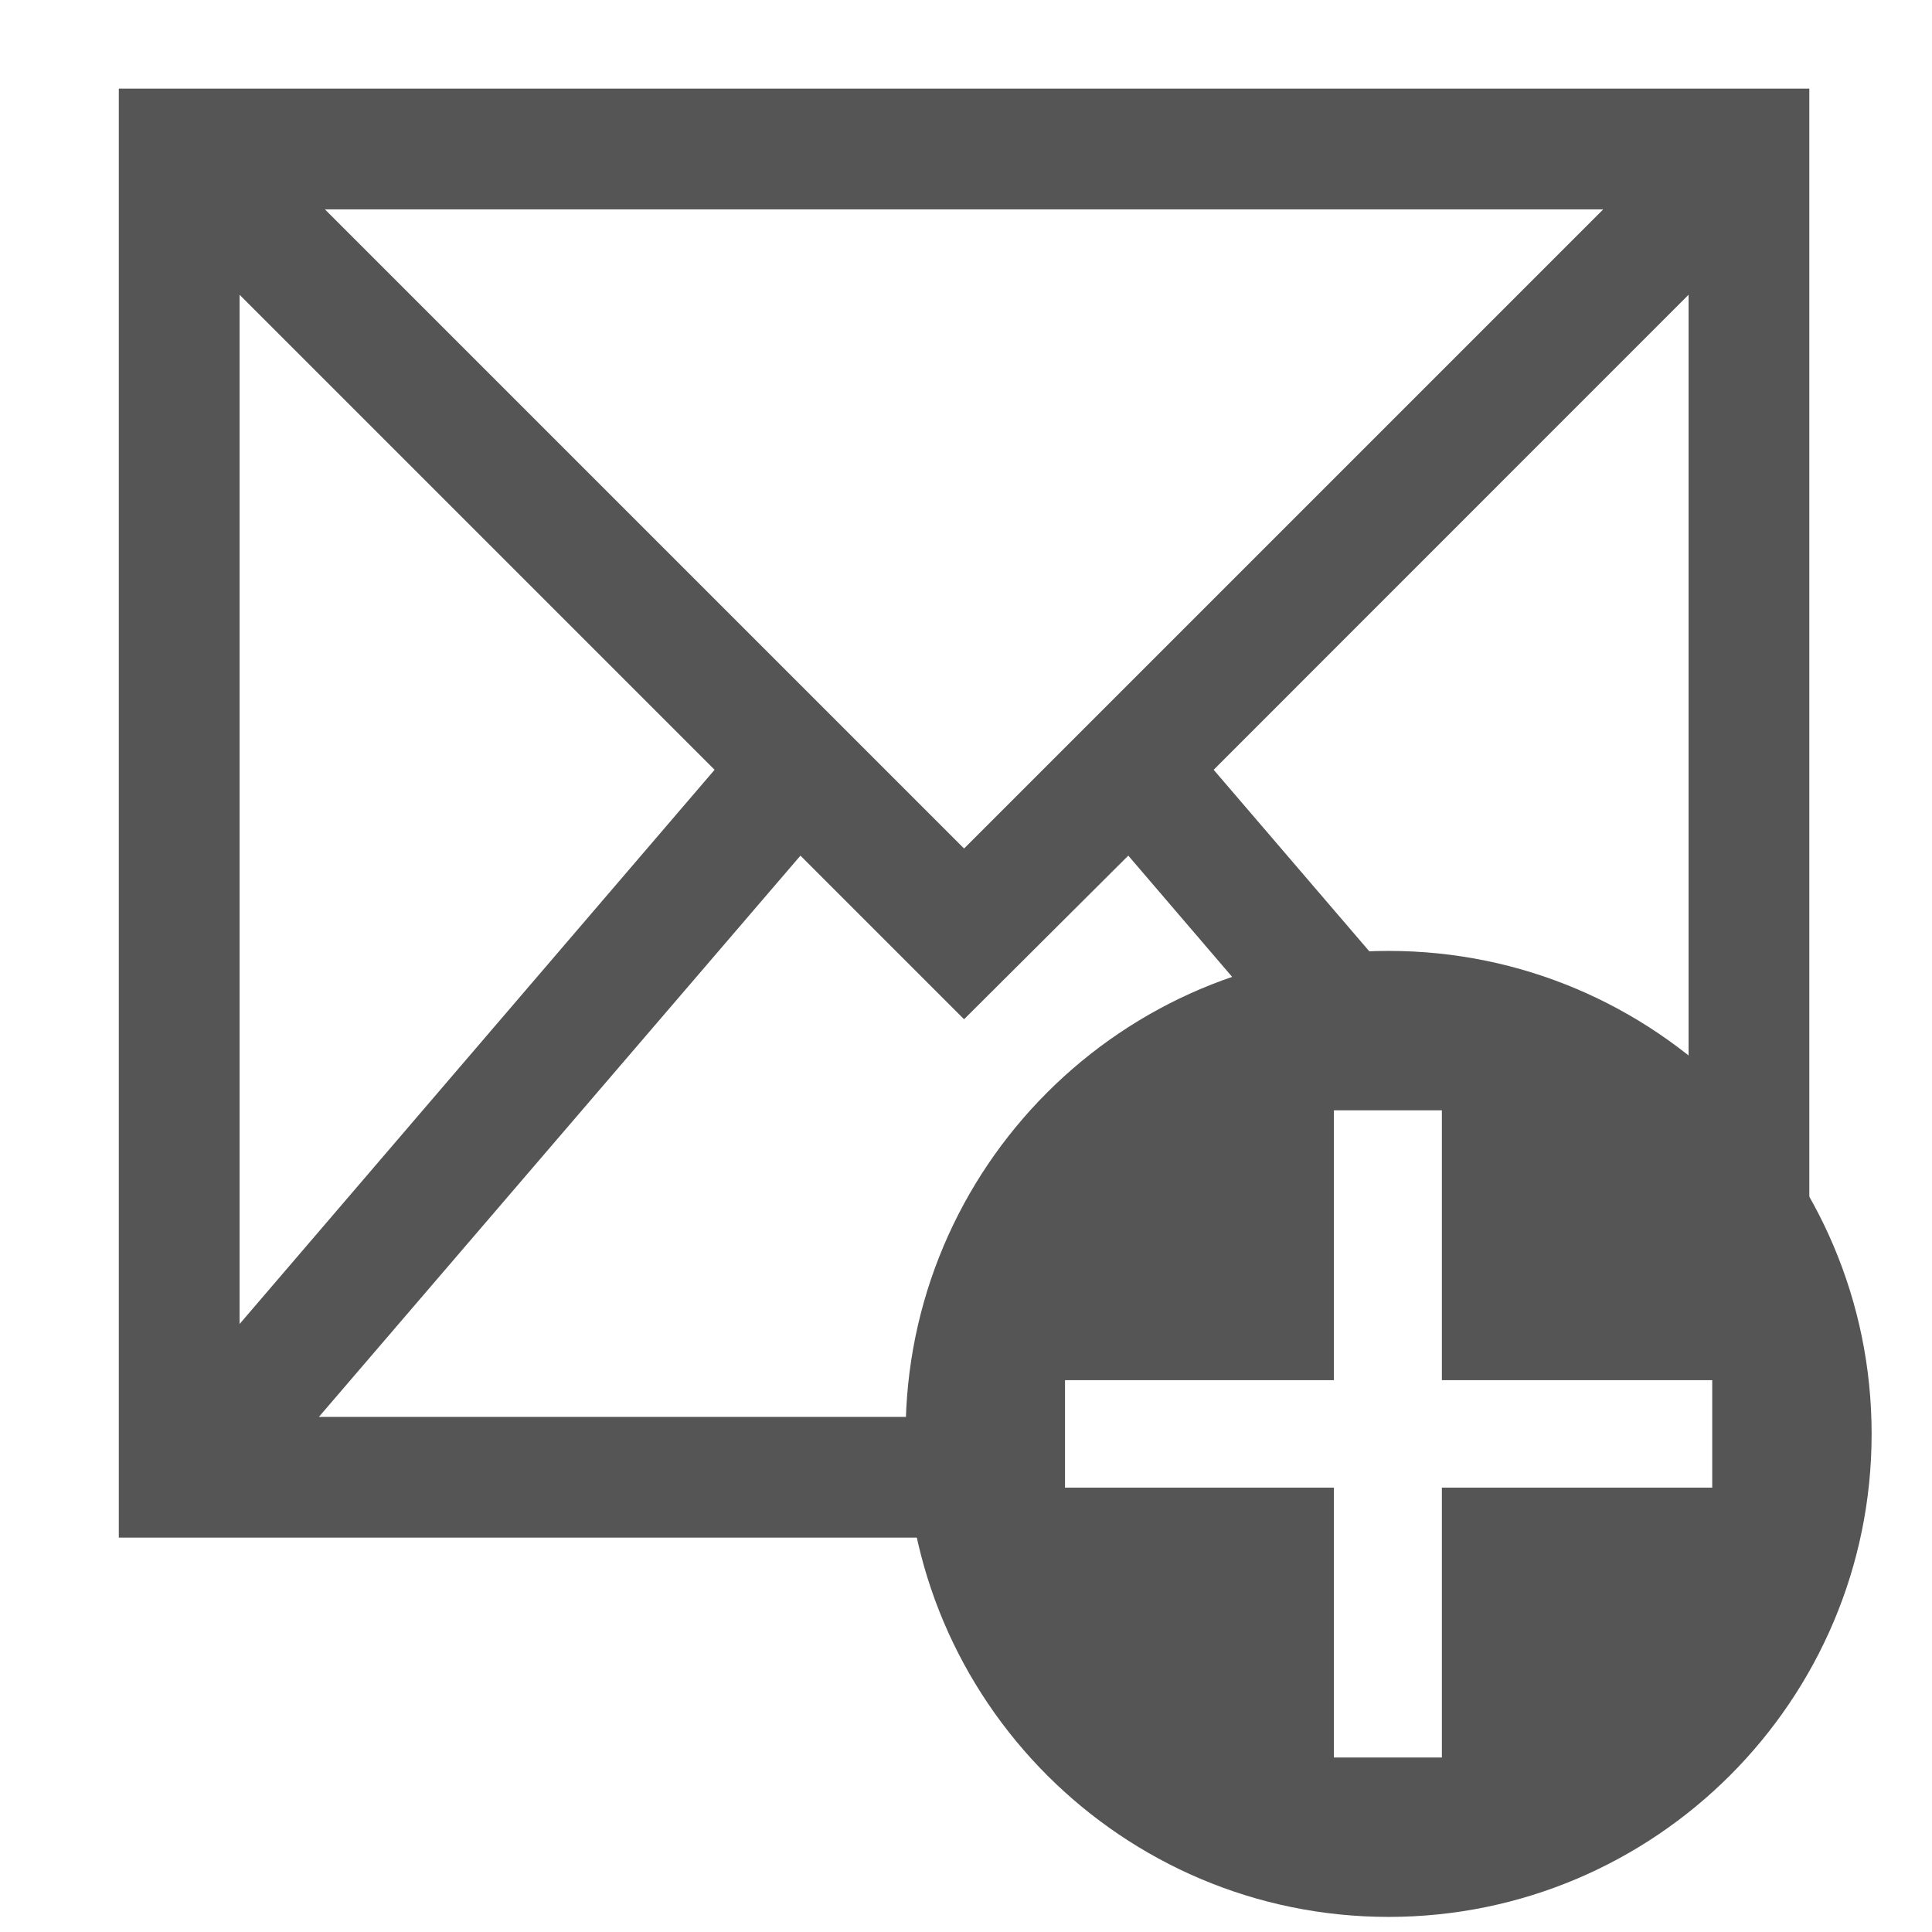 
<svg xmlns="http://www.w3.org/2000/svg" xmlns:xlink="http://www.w3.org/1999/xlink" width="16px" height="16px" viewBox="0 0 16 16" version="1.1">
<g id="surface1">
<path style=" stroke:none;fill-rule:nonzero;fill:#555555;fill-opacity:1;" d="M 0.984 0.734 L 0.984 12.734 L 8.172 12.734 L 8.25 11.766 L 11.188 8.469 C 11.266 8.5 11.426 8.516 11.672 8.516 C 13.027 9.359 14.129 10.059 14.984 10.609 L 14.984 0.734 Z M 2.691 1.734 L 13.277 1.734 L 7.984 7.027 Z M 1.984 2.441 L 5.918 6.375 L 1.984 10.965 Z M 13.984 2.441 L 13.984 9.766 L 11.746 8.352 L 10.051 6.375 Z M 6.629 7.086 L 7.984 8.441 L 9.344 7.086 L 10.789 8.773 L 8.172 11.734 L 2.641 11.734 Z M 6.629 7.086 "/>
<path style=" stroke:none;fill-rule:evenodd;fill:#555555;fill-opacity:1;" d="M 7.5 11.875 C 7.5 9.668 9.293 7.875 11.5 7.875 C 13.707 7.875 15.5 9.668 15.5 11.875 C 15.5 14.082 13.707 15.875 11.5 15.875 C 9.293 15.875 7.5 14.082 7.5 11.875 Z M 14.18 12.32 L 11.941 12.32 L 11.941 14.555 L 11.047 14.555 L 11.047 12.32 L 8.82 12.32 L 8.82 11.43 L 11.047 11.43 L 11.047 9.195 L 11.941 9.195 L 11.941 11.43 L 14.18 11.43 Z M 14.18 12.32 "/>
</g>
</svg>
